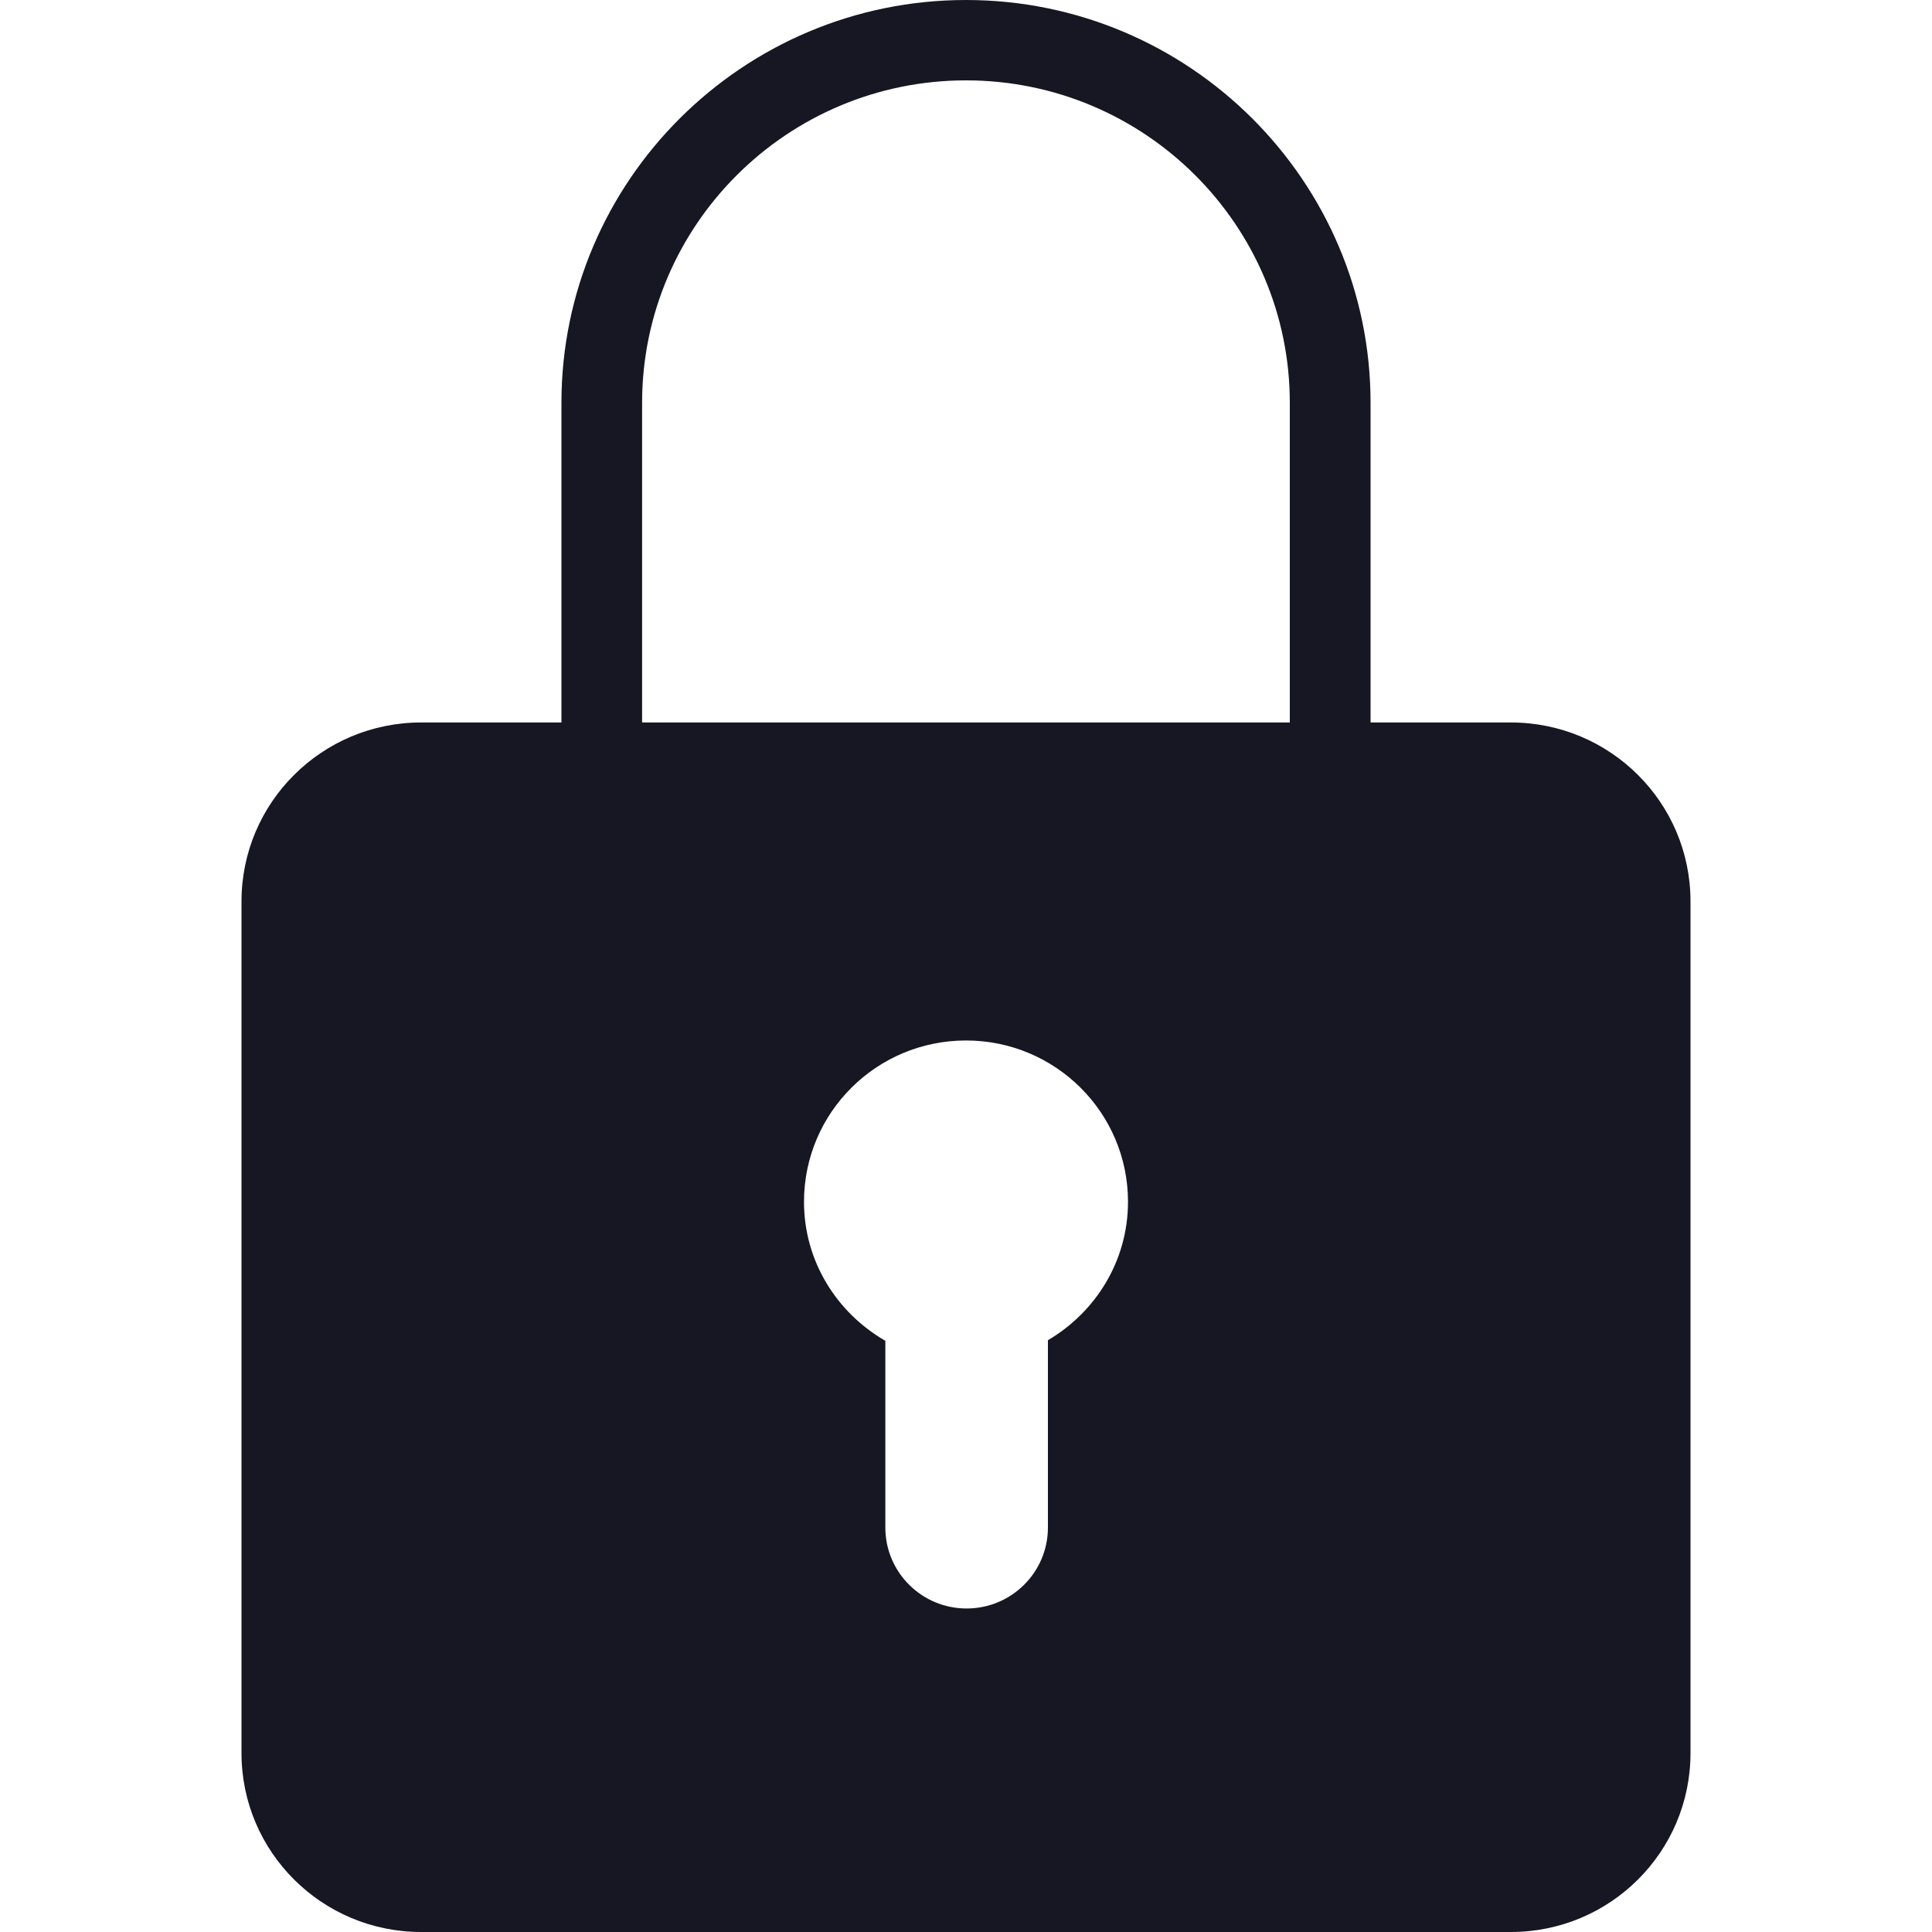 <svg width="20" height="20" viewBox="0 0 20 20" fill="none" xmlns="http://www.w3.org/2000/svg">
<path d="M15.64 7.479H14.188V4.17C14.188 1.871 12.309 0 10 0C7.691 0 5.812 1.871 5.812 4.17V7.479H4.36C3.333 7.479 2.5 8.308 2.5 9.331V18.148C2.5 19.171 3.333 20 4.36 20H15.64C16.668 20 17.5 19.171 17.5 18.148V9.331C17.5 8.308 16.668 7.479 15.64 7.479ZM6.647 4.17C6.647 2.329 8.151 0.832 10 0.832C11.849 0.832 13.352 2.329 13.352 4.17V7.479H6.647V4.17ZM10.848 13.874V15.813C10.848 16.276 10.471 16.651 10.006 16.651C9.542 16.651 9.165 16.276 9.165 15.813V13.88C8.664 13.591 8.323 13.058 8.323 12.441C8.323 11.518 9.074 10.771 10 10.771C10.926 10.771 11.677 11.518 11.677 12.441C11.677 13.053 11.342 13.583 10.848 13.874Z" fill="#171723"/>
</svg>

